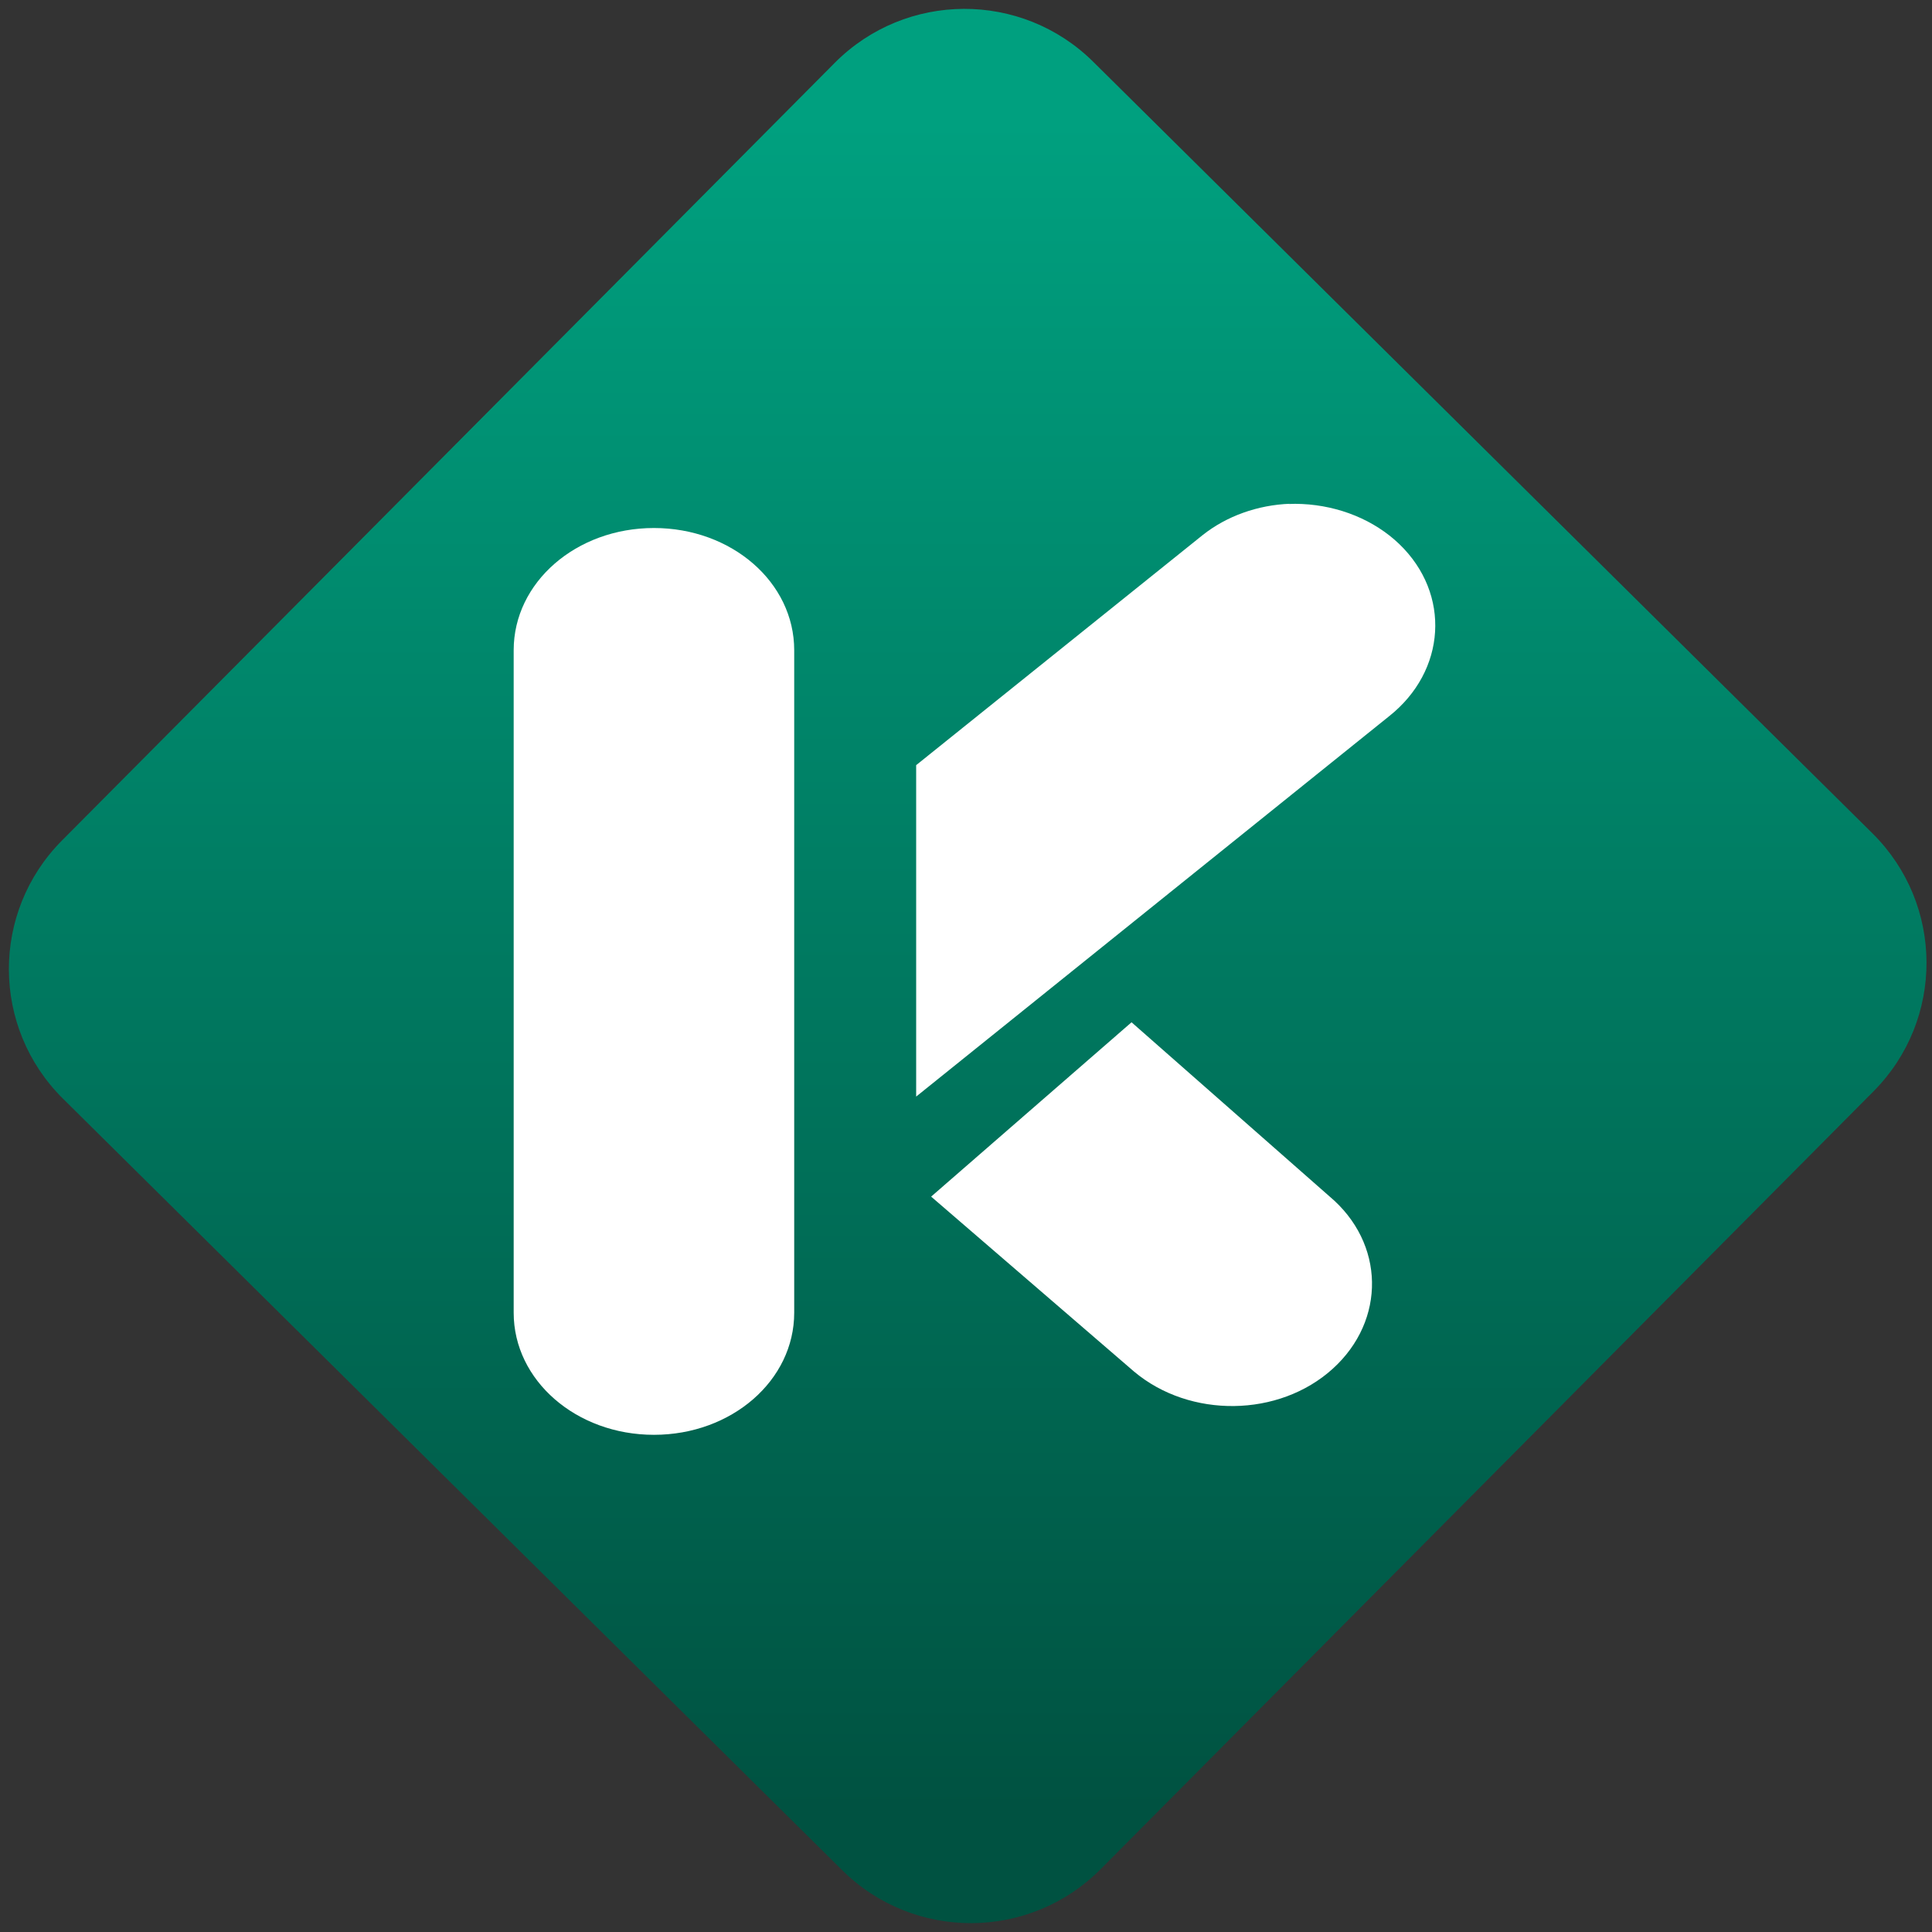 <svg width="64" height="64" viewBox="0 0 64 64" version="1.1"><rect x="0" y="0" width="64" height="64" fill="#333333" stroke="none"/><defs><linearGradient id="linear-pattern-0" gradientUnits="userSpaceOnUse" x1="0" y1="0" x2="0" y2="1" gradientTransform="matrix(60, 0, 0, 56, 0, 4)"><stop offset="0" stop-color="#00a07f" stop-opacity="1"/><stop offset="1" stop-color="#005241" stop-opacity="1"/></linearGradient></defs><path fill="url(#linear-pattern-0)" fill-opacity="1" d="M 36.219 2.051 L 62.027 27.605 C 64.402 29.957 64.418 33.785 62.059 36.156 L 36.461 61.918 C 34.105 64.289 30.27 64.305 27.895 61.949 L 2.086 36.395 C -0.289 34.043 -0.305 30.215 2.051 27.844 L 27.652 2.082 C 30.008 -0.289 33.844 -0.305 36.219 2.051 Z M 36.219 2.051 " /><g transform="matrix(1.008,0,0,1.003,16.221,16.077)"><path fill-rule="nonzero" fill="rgb(100%, 100%, 100%)" fill-opacity="1" d="M 5.398 1.41 C 2.844 1.41 0.789 3.203 0.789 5.445 L 0.789 27.328 C 0.789 29.562 2.844 31.359 5.398 31.359 C 7.953 31.359 10.008 29.562 10.008 27.328 L 10.008 5.445 C 10.008 3.203 7.953 1.41 5.398 1.41 Z M 5.398 1.41 "/><path fill-rule="nonzero" fill="rgb(100%, 100%, 100%)" fill-opacity="1" d="M 21.094 17.734 L 14.508 23.492 L 21.18 29.273 C 23.016 30.82 25.938 30.785 27.703 29.18 C 29.465 27.578 29.426 25.023 27.594 23.48 Z M 21.094 17.734 "/><path fill-rule="nonzero" fill="rgb(100%, 100%, 100%)" fill-opacity="1" d="M 26.305 0.609 C 25.242 0.648 24.219 1.016 23.434 1.641 L 14.016 9.242 L 14.016 20.188 L 29.555 7.629 C 31.438 6.133 31.598 3.586 29.891 1.938 C 29.07 1.148 27.922 0.676 26.703 0.617 C 26.547 0.609 26.398 0.609 26.246 0.617 Z M 26.305 0.609 "/></g></svg>
